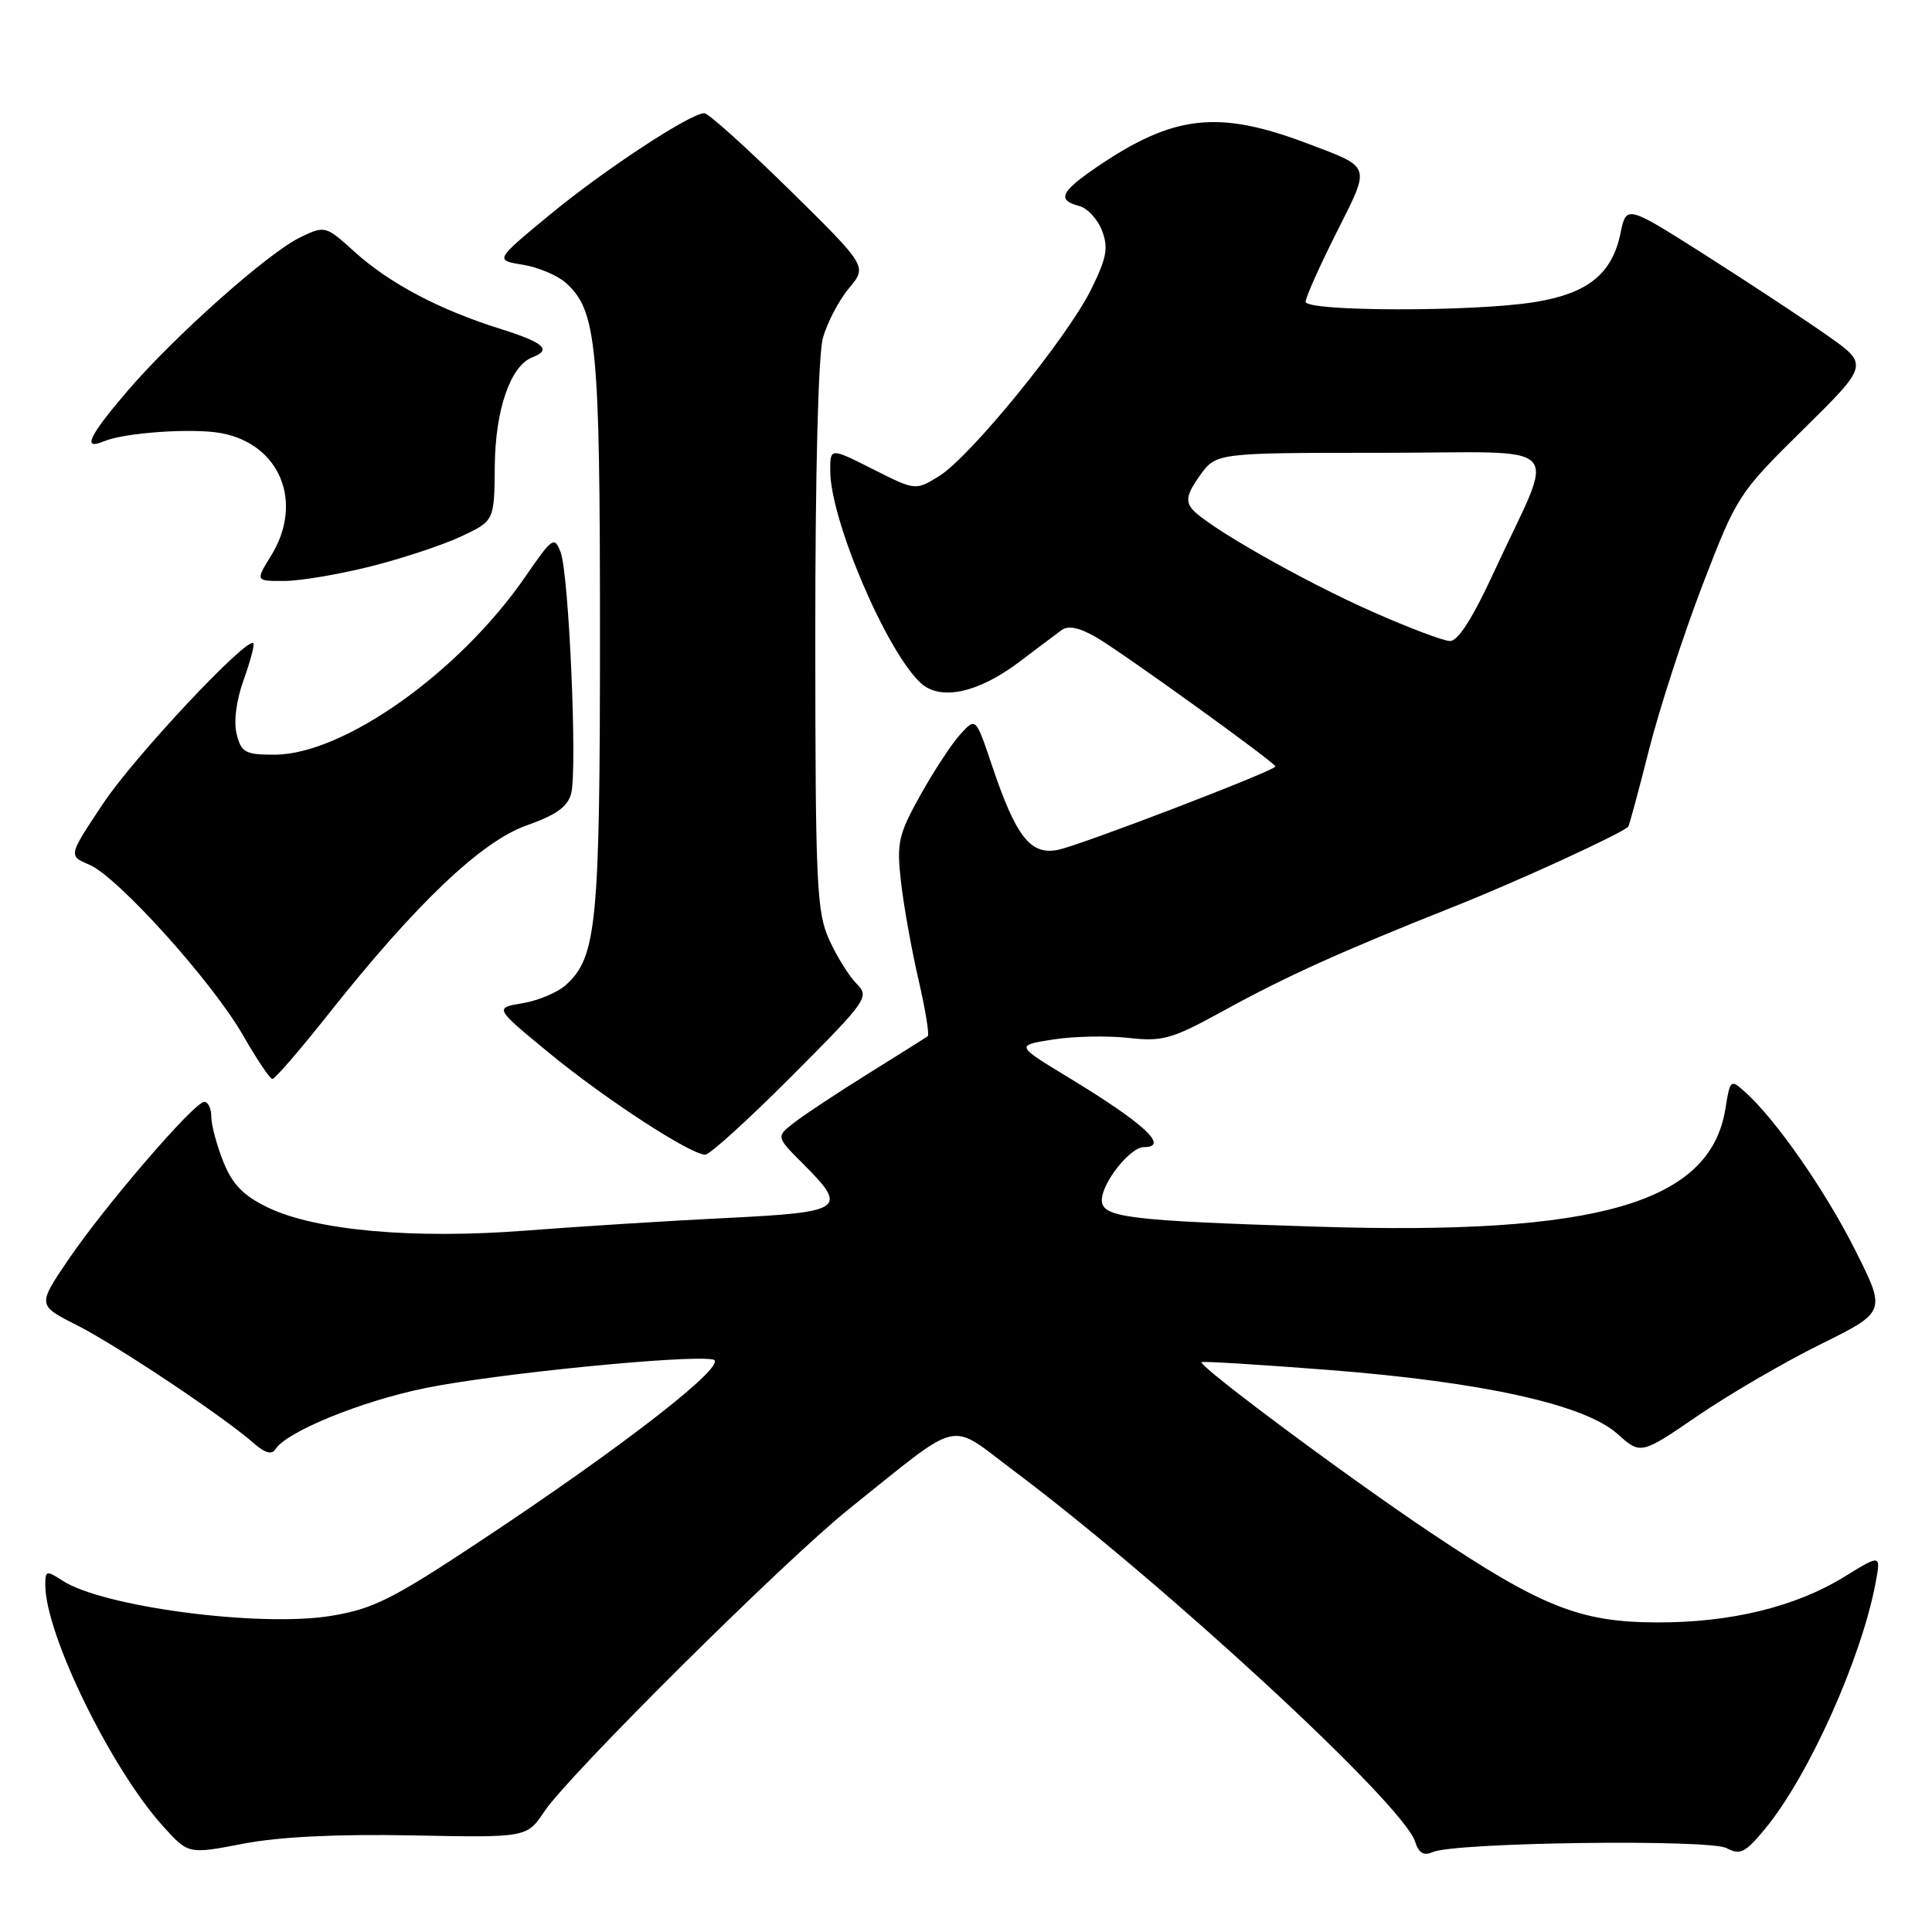 <?xml version="1.0" encoding="UTF-8" standalone="no"?>
<!DOCTYPE svg PUBLIC "-//W3C//DTD SVG 1.1//EN" "http://www.w3.org/Graphics/SVG/1.1/DTD/svg11.dtd" >
<svg xmlns="http://www.w3.org/2000/svg" xmlns:xlink="http://www.w3.org/1999/xlink" version="1.1" viewBox="0 0 256 256">
 <g >
 <path fill="currentColor"
d=" M 54.65 243.20 C 69.81 243.50 69.81 243.50 72.15 240.00 C 75.41 235.14 104.06 206.69 112.53 199.92 C 127.67 187.80 125.55 188.30 134.21 194.79 C 154.36 209.90 185.93 239.06 187.51 244.03 C 187.99 245.54 188.65 245.94 189.84 245.41 C 192.76 244.12 226.51 243.67 228.79 244.89 C 230.58 245.85 231.27 245.50 233.92 242.28 C 239.67 235.30 246.65 219.75 248.53 209.72 C 249.23 205.94 249.23 205.94 244.37 208.94 C 237.89 212.92 229.34 215.01 219.54 214.98 C 209.36 214.95 204.25 212.92 189.50 203.04 C 178.34 195.57 158.70 180.94 159.22 180.49 C 159.37 180.35 166.93 180.82 176.00 181.52 C 196.42 183.11 209.97 186.10 214.31 189.99 C 217.41 192.76 217.41 192.76 224.96 187.60 C 229.11 184.76 236.42 180.50 241.22 178.13 C 249.93 173.82 249.93 173.82 245.83 165.66 C 241.85 157.75 235.33 148.37 231.26 144.72 C 229.31 142.97 229.25 143.02 228.63 146.89 C 226.63 159.42 211.73 163.72 174.50 162.54 C 149.41 161.75 146.00 161.33 146.00 159.02 C 146.00 156.73 149.75 152.00 151.57 152.00 C 155.02 152.00 151.59 148.84 141.53 142.74 C 134.57 138.52 134.57 138.52 139.53 137.74 C 142.27 137.31 146.76 137.22 149.53 137.53 C 154.08 138.03 155.28 137.69 162.03 133.98 C 170.39 129.38 177.66 126.09 192.81 120.07 C 201.03 116.80 214.47 110.64 215.74 109.56 C 215.87 109.45 217.10 104.89 218.48 99.43 C 219.86 93.97 223.07 84.10 225.60 77.50 C 230.15 65.68 230.35 65.37 238.93 56.91 C 247.64 48.32 247.64 48.32 242.07 44.41 C 239.01 42.26 231.78 37.50 226.00 33.82 C 215.50 27.15 215.50 27.15 214.72 30.93 C 213.61 36.29 210.40 38.88 203.41 40.02 C 195.41 41.33 173.00 41.30 173.00 39.98 C 173.00 39.42 174.84 35.30 177.08 30.84 C 181.65 21.75 181.82 22.27 173.23 19.01 C 161.40 14.53 155.50 15.20 145.25 22.19 C 140.53 25.42 140.04 26.52 142.99 27.29 C 144.08 27.57 145.45 29.05 146.03 30.57 C 146.89 32.85 146.64 34.20 144.55 38.41 C 141.34 44.86 128.49 60.62 124.40 63.11 C 121.30 65.01 121.30 65.01 115.65 62.16 C 110.00 59.31 110.00 59.31 110.01 62.40 C 110.03 68.95 117.52 86.44 122.04 90.54 C 124.64 92.89 129.64 91.80 135.03 87.73 C 137.38 85.95 139.90 84.06 140.63 83.52 C 141.54 82.84 142.97 83.13 145.23 84.43 C 148.67 86.42 169.00 101.07 169.00 101.56 C 169.00 102.10 143.14 112.02 140.18 112.61 C 136.53 113.34 134.62 110.88 131.41 101.34 C 129.30 95.06 129.30 95.06 127.26 97.28 C 126.14 98.50 123.77 102.12 121.98 105.31 C 119.04 110.59 118.80 111.64 119.38 116.81 C 119.73 119.94 120.77 125.76 121.69 129.74 C 122.61 133.72 123.17 137.12 122.93 137.30 C 122.69 137.48 119.12 139.73 115.00 142.29 C 110.88 144.86 106.45 147.79 105.17 148.80 C 102.83 150.63 102.83 150.63 106.42 154.22 C 112.41 160.21 111.83 160.62 96.25 161.39 C 88.69 161.76 76.80 162.51 69.82 163.05 C 54.80 164.22 41.83 163.06 35.47 159.99 C 32.23 158.42 30.79 156.93 29.59 153.93 C 28.72 151.75 28.00 149.07 28.00 147.98 C 28.00 146.89 27.58 146.00 27.07 146.00 C 25.76 146.00 13.94 159.72 9.05 166.92 C 4.96 172.95 4.96 172.95 10.18 175.59 C 15.51 178.29 29.77 187.81 33.64 191.25 C 35.08 192.52 36.01 192.79 36.47 192.06 C 37.90 189.73 47.80 185.68 56.34 183.93 C 65.58 182.04 91.14 179.49 94.47 180.14 C 96.82 180.59 82.72 191.58 63.37 204.38 C 52.00 211.91 49.39 213.21 43.87 214.11 C 34.41 215.66 13.59 212.92 8.27 209.44 C 6.16 208.06 6.00 208.10 6.00 210.01 C 6.00 216.52 14.69 234.33 21.61 241.99 C 24.96 245.70 24.96 245.70 32.23 244.30 C 37.03 243.38 44.65 243.01 54.65 243.20 Z  M 104.92 142.58 C 114.92 132.55 115.24 132.09 113.51 130.36 C 112.52 129.37 110.88 126.75 109.88 124.53 C 108.21 120.86 108.04 117.24 108.03 84.50 C 108.02 62.75 108.42 47.03 109.04 44.78 C 109.61 42.74 111.17 39.77 112.50 38.18 C 114.92 35.30 114.92 35.30 104.61 25.15 C 98.93 19.57 93.86 15.00 93.33 15.00 C 91.48 15.00 80.00 22.54 72.81 28.49 C 65.56 34.48 65.56 34.48 69.28 35.08 C 71.32 35.41 73.90 36.50 75.00 37.50 C 79.07 41.18 79.50 45.64 79.50 84.00 C 79.50 122.36 79.07 126.82 75.00 130.50 C 73.90 131.50 71.31 132.59 69.25 132.93 C 65.50 133.55 65.50 133.55 72.77 139.53 C 80.21 145.64 91.50 153.00 93.45 153.00 C 94.05 153.00 99.21 148.31 104.92 142.58 Z  M 43.48 134.42 C 55.11 119.74 63.77 111.49 69.79 109.37 C 73.74 107.97 75.24 106.89 75.69 105.11 C 76.51 101.85 75.38 76.05 74.29 73.19 C 73.46 71.01 73.21 71.18 69.59 76.44 C 60.87 89.09 45.49 100.00 36.36 100.00 C 32.49 100.00 31.97 99.71 31.36 97.28 C 30.94 95.63 31.31 92.79 32.29 90.07 C 33.18 87.60 33.75 85.42 33.57 85.23 C 32.70 84.37 17.79 100.27 13.68 106.45 C 9.05 113.40 9.05 113.40 11.82 114.57 C 15.58 116.15 28.14 130.09 32.20 137.18 C 34.02 140.35 35.76 142.95 36.09 142.97 C 36.41 142.99 39.74 139.14 43.48 134.42 Z  M 49.13 75.05 C 53.33 73.99 58.73 72.20 61.13 71.07 C 65.50 69.01 65.50 69.01 65.56 61.76 C 65.63 54.27 67.64 48.46 70.55 47.34 C 73.16 46.34 72.08 45.39 66.25 43.56 C 58.24 41.05 51.61 37.55 47.01 33.39 C 43.14 29.89 43.07 29.87 39.80 31.44 C 35.57 33.46 23.13 44.52 16.87 51.83 C 11.75 57.81 10.87 59.69 13.75 58.48 C 16.50 57.32 25.56 56.69 29.34 57.40 C 37.14 58.87 40.27 66.59 35.92 73.63 C 33.84 77.00 33.84 77.00 37.67 76.98 C 39.78 76.98 44.93 76.10 49.13 75.05 Z  M 181.95 81.10 C 172.70 77.02 159.81 69.68 157.96 67.45 C 157.07 66.38 157.30 65.38 158.97 63.04 C 161.14 60.00 161.14 60.00 183.08 60.00 C 208.18 60.00 206.21 57.92 197.98 75.75 C 195.13 81.94 193.18 84.98 192.11 84.94 C 191.22 84.91 186.65 83.18 181.95 81.10 Z "/>
</g>
</svg>